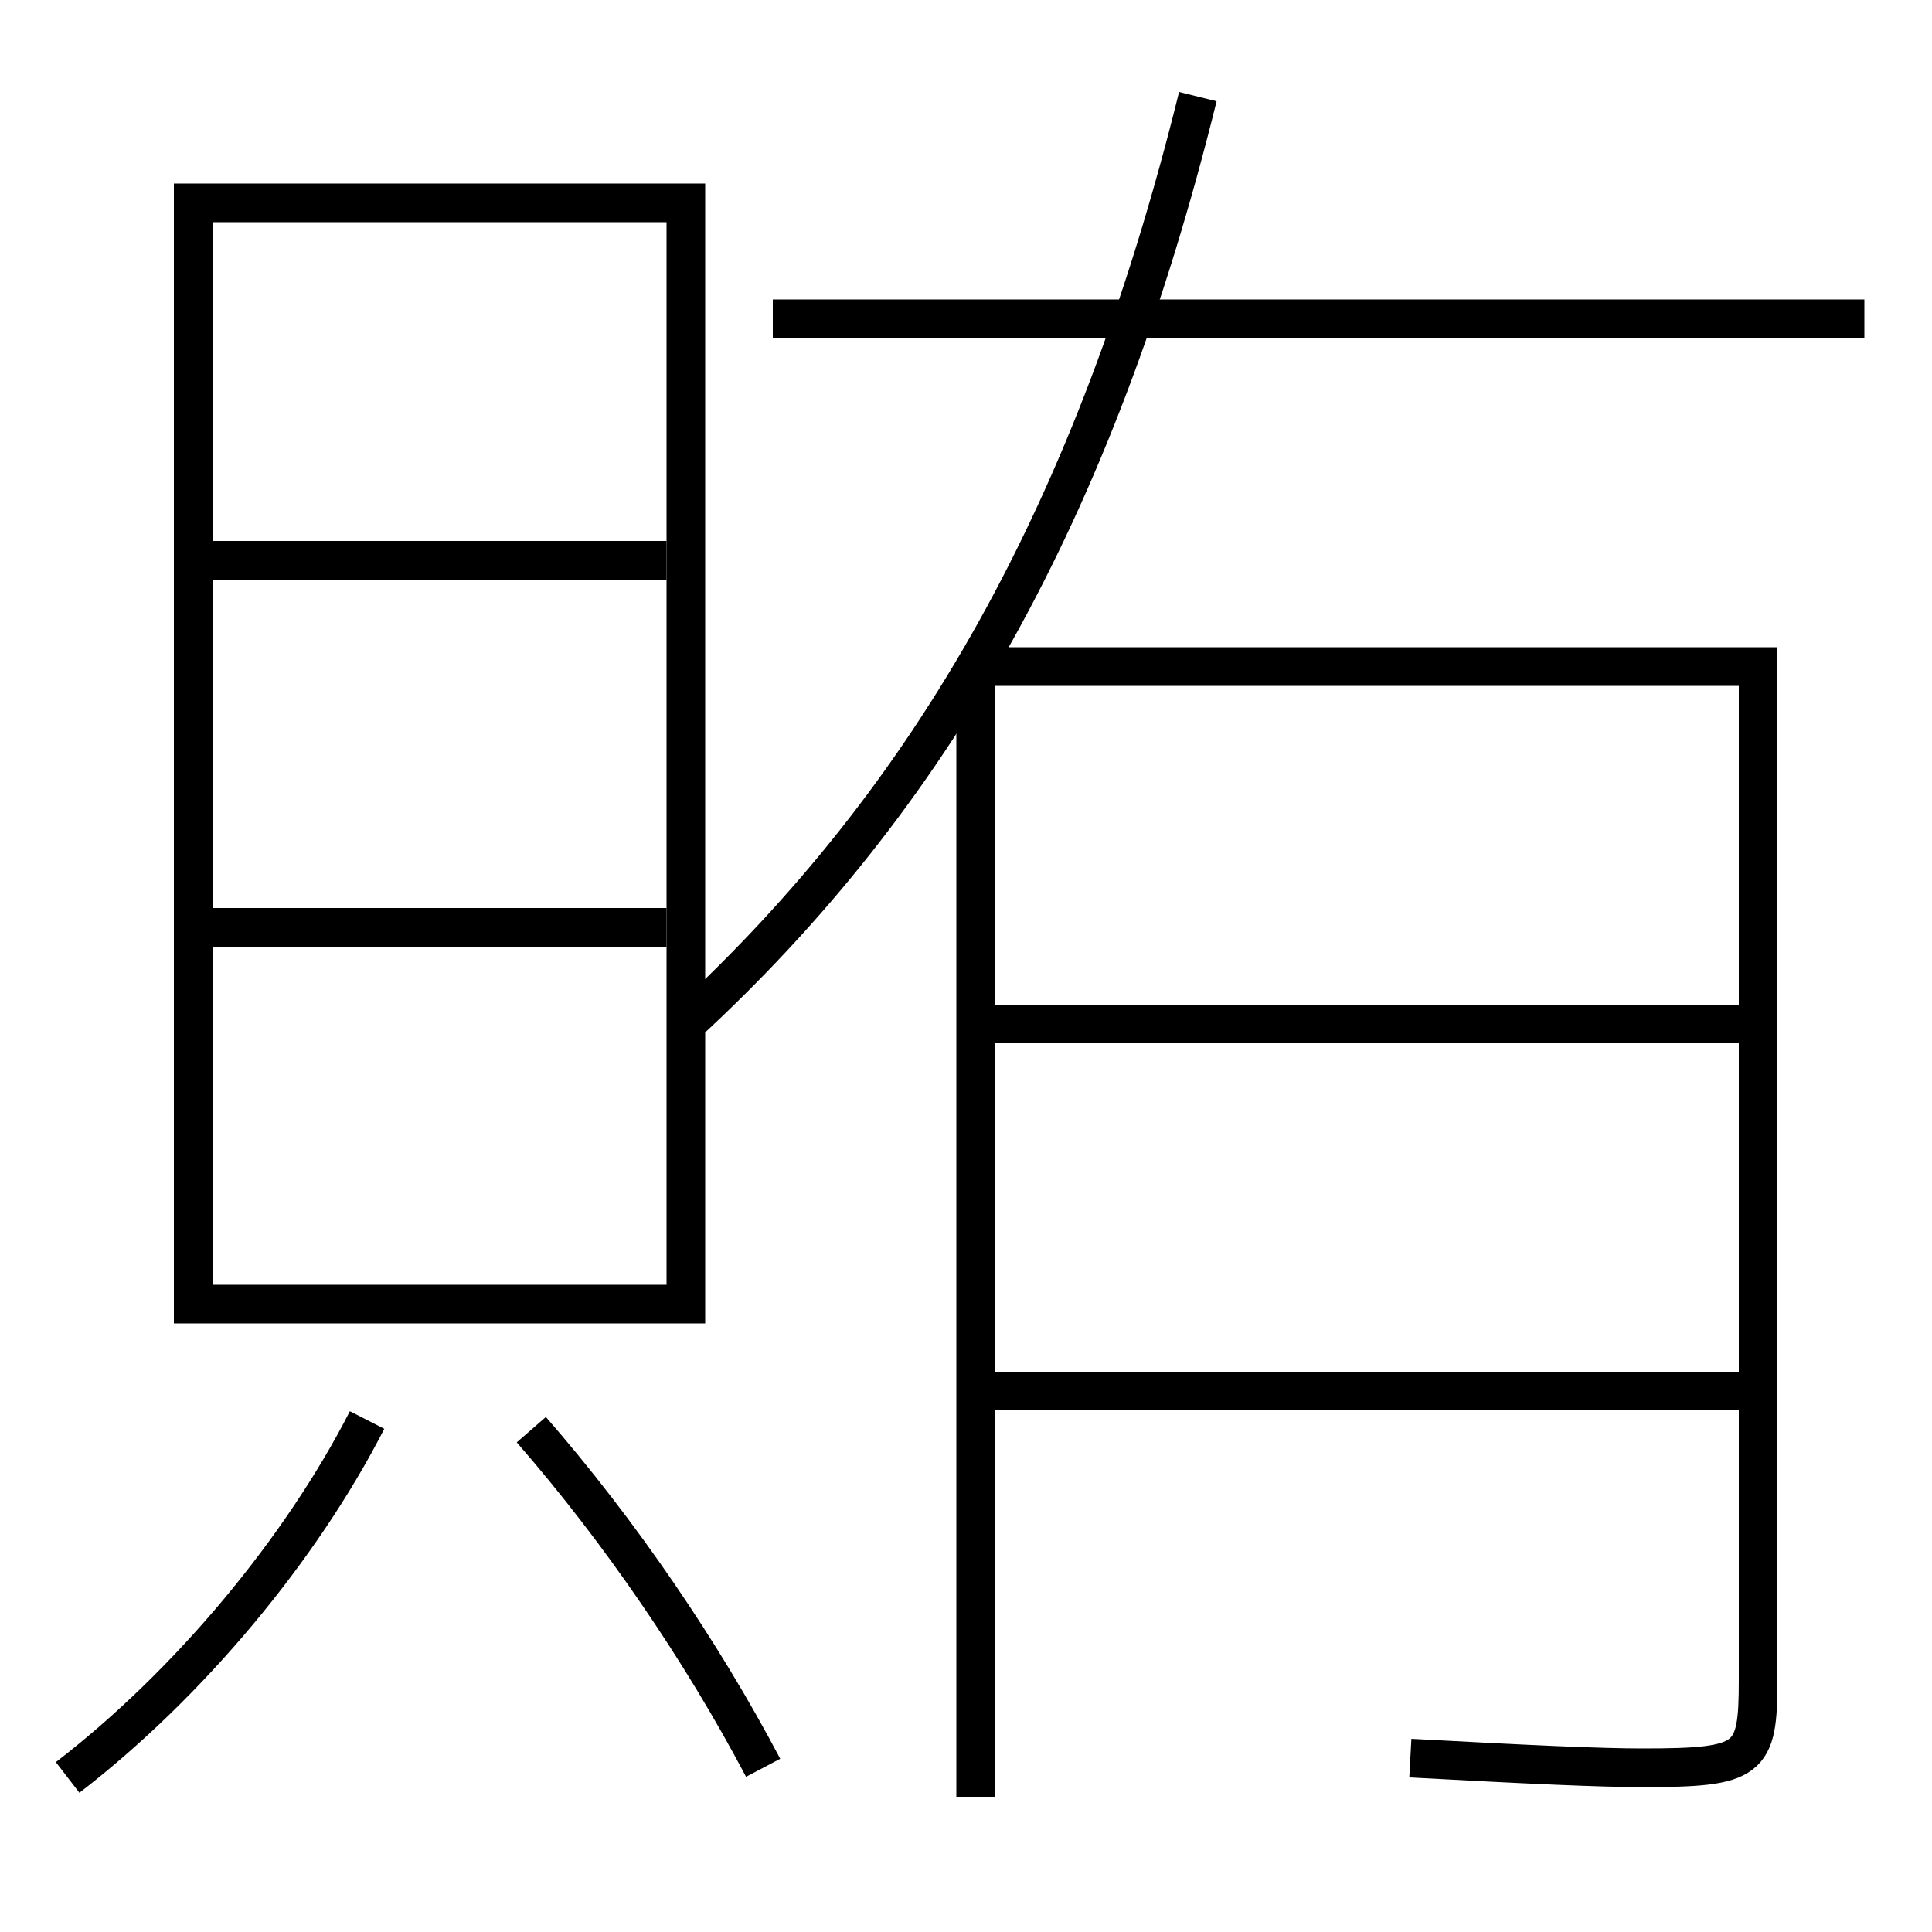 <?xml version='1.0' encoding='utf-8'?>
<svg xmlns="http://www.w3.org/2000/svg" height="100px" version="1.0" viewBox="0 0 100 100" width="100px" x="0px" y="0px">
<line fill="none" stroke="#000000" stroke-width="2" x1="11" x2="34.5" y1="48" y2="48" /><line fill="none" stroke="#000000" stroke-width="2" x1="11" x2="34.5" y1="29" y2="29" /><line fill="none" stroke="#000000" stroke-width="2" x1="96.5" x2="40" y1="16.5" y2="16.5" /><line fill="none" stroke="#000000" stroke-width="2" x1="50.5" x2="50.5" y1="93" y2="35" /><line fill="none" stroke="#000000" stroke-width="2" x1="50.5" x2="91" y1="72" y2="72" /><line fill="none" stroke="#000000" stroke-width="2" x1="51.5" x2="91" y1="53" y2="53" /><polyline fill="none" points="11,67.5 35.5,67.5 35.5,10.5 10,10.5 10,68.5" stroke="#000000" stroke-width="2" /><path d="M3.5,92 c6.299,-4.847 12.094,-11.837 15.5,-18.5" fill="none" stroke="#000000" stroke-width="2" /><path d="M39.5,91.5 c-3.175,-6.021 -7.396,-12.218 -12,-17.5" fill="none" stroke="#000000" stroke-width="2" /><path d="M35.5,53 c12.695,-11.702 21.163,-26.421 26.5,-48" fill="none" stroke="#000000" stroke-width="2" /><path d="M51,34.5 h40.0 v52.46 c0,4.178 -0.38,4.54 -6,4.54 c-2.174,0 -5.705,-0.159 -12,-0.5" fill="none" stroke="#000000" stroke-width="2" /></svg>